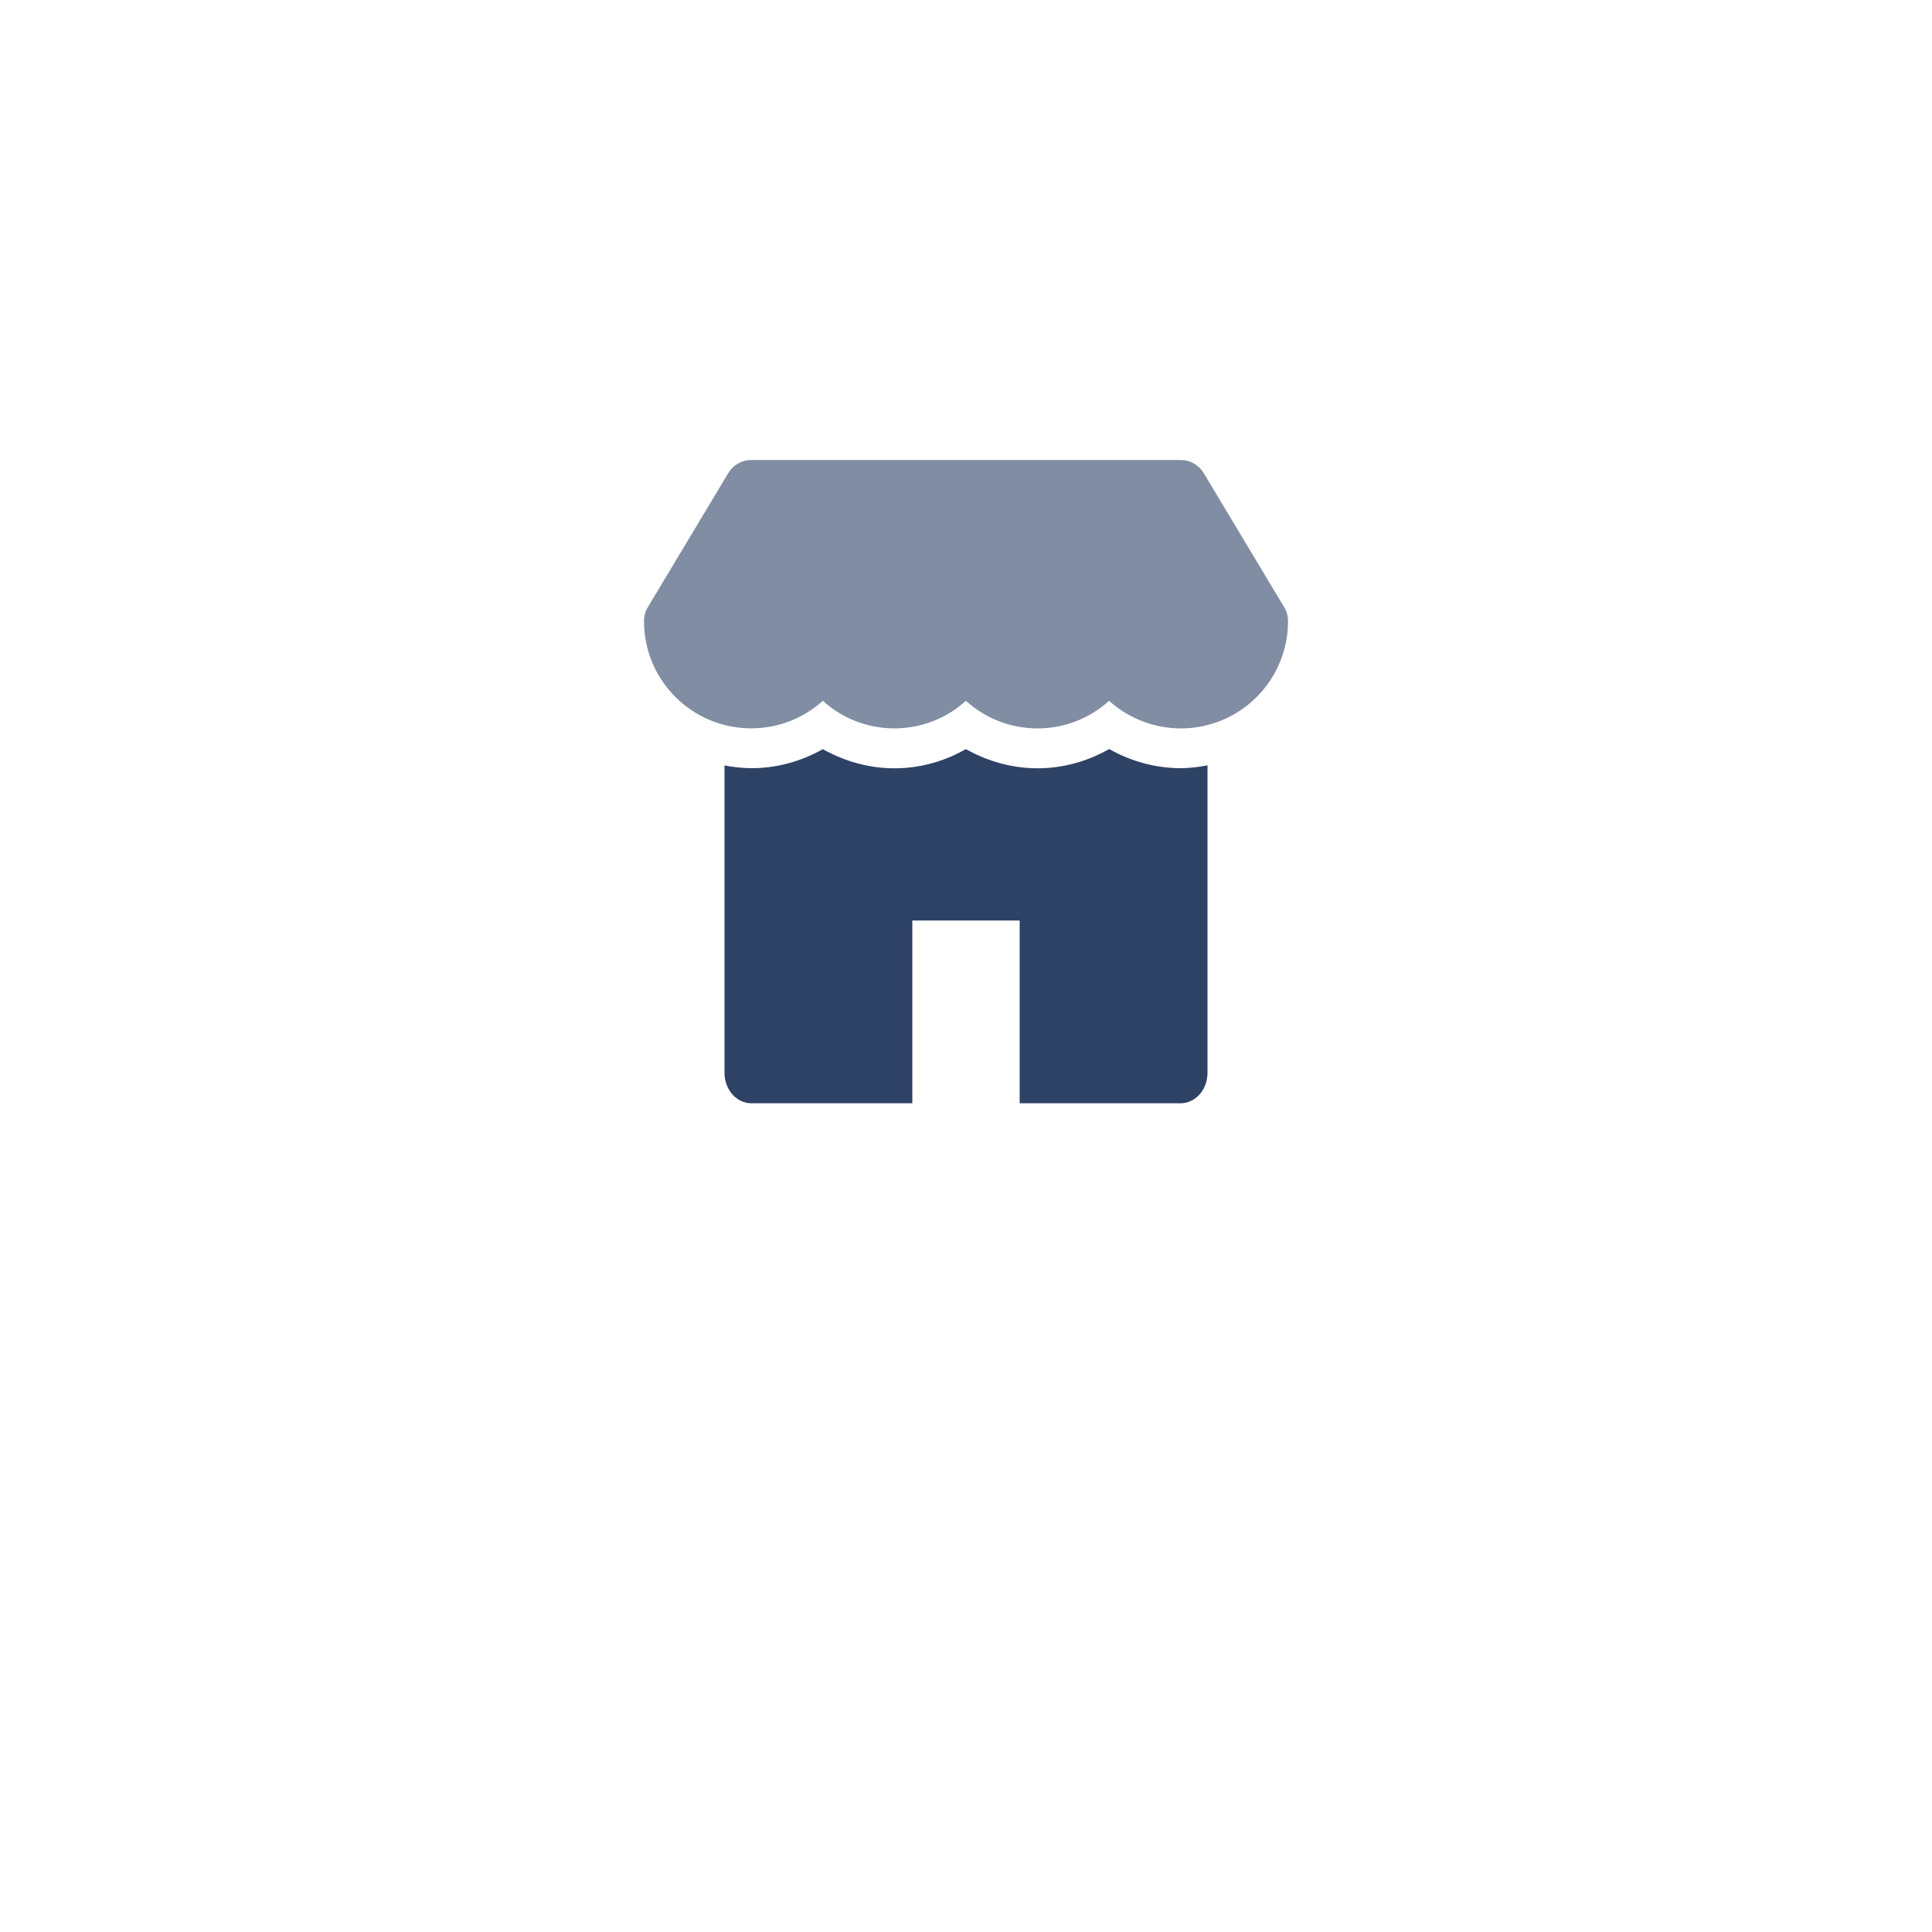 <svg width="42" height="42" viewBox="0 0 42 42" fill="none" xmlns="http://www.w3.org/2000/svg">
<g id="icon-dashboard">
<g id="Rectangle" filter="url(#filter0_dd_688_3224)">
<rect x="5" y="1" width="32" height="32" rx="8" fill="white"/>
</g>
<g id="shop">
<path id="Path" opacity="0.599" d="M27.917 13.2L26.167 10.283C26.061 10.107 25.871 10 25.667 10H16.333C16.129 10 15.939 10.107 15.833 10.283L14.083 13.2C14.029 13.29 14 13.394 14 13.5C13.998 14.786 15.038 15.83 16.323 15.833H16.328C16.904 15.835 17.46 15.622 17.888 15.235C18.771 16.034 20.115 16.034 20.998 15.235C21.882 16.035 23.228 16.035 24.111 15.235C24.796 15.852 25.779 16.008 26.62 15.633C27.462 15.257 28.003 14.421 28 13.5C28 13.394 27.971 13.29 27.917 13.2Z" fill="#2E4265"/>
<path id="Path_2" d="M25.676 16.7C25.134 16.7 24.599 16.558 24.113 16.284L24.105 16.288C23.277 16.757 22.318 16.831 21.442 16.494C21.29 16.436 21.142 16.366 20.999 16.286L20.992 16.289C20.165 16.758 19.206 16.831 18.331 16.494C18.179 16.436 18.031 16.366 17.888 16.286C17.403 16.559 16.869 16.701 16.328 16.7C16.134 16.697 15.941 16.677 15.75 16.64V23.322C15.75 23.687 16.011 23.984 16.333 23.984H19.833V20.011H22.167V23.984H25.667C25.989 23.984 26.25 23.687 26.25 23.322V16.637C26.061 16.676 25.869 16.697 25.676 16.7Z" fill="#2E4265"/>
</g>
</g>
<defs>
<filter id="filter0_dd_688_3224" x="0" y="0" width="42" height="42" filterUnits="userSpaceOnUse" color-interpolation-filters="sRGB">
<feFlood flood-opacity="0" result="BackgroundImageFix"/>
<feColorMatrix in="SourceAlpha" type="matrix" values="0 0 0 0 0 0 0 0 0 0 0 0 0 0 0 0 0 0 127 0" result="hardAlpha"/>
<feMorphology radius="1" operator="erode" in="SourceAlpha" result="effect1_dropShadow_688_3224"/>
<feOffset dy="2"/>
<feGaussianBlur stdDeviation="2"/>
<feColorMatrix type="matrix" values="0 0 0 0 0 0 0 0 0 0 0 0 0 0 0 0 0 0 0.07 0"/>
<feBlend mode="normal" in2="BackgroundImageFix" result="effect1_dropShadow_688_3224"/>
<feColorMatrix in="SourceAlpha" type="matrix" values="0 0 0 0 0 0 0 0 0 0 0 0 0 0 0 0 0 0 127 0" result="hardAlpha"/>
<feMorphology radius="1" operator="erode" in="SourceAlpha" result="effect2_dropShadow_688_3224"/>
<feOffset dy="4"/>
<feGaussianBlur stdDeviation="3"/>
<feColorMatrix type="matrix" values="0 0 0 0 0 0 0 0 0 0 0 0 0 0 0 0 0 0 0.12 0"/>
<feBlend mode="normal" in2="effect1_dropShadow_688_3224" result="effect2_dropShadow_688_3224"/>
<feBlend mode="normal" in="SourceGraphic" in2="effect2_dropShadow_688_3224" result="shape"/>
</filter>
</defs>
</svg>
